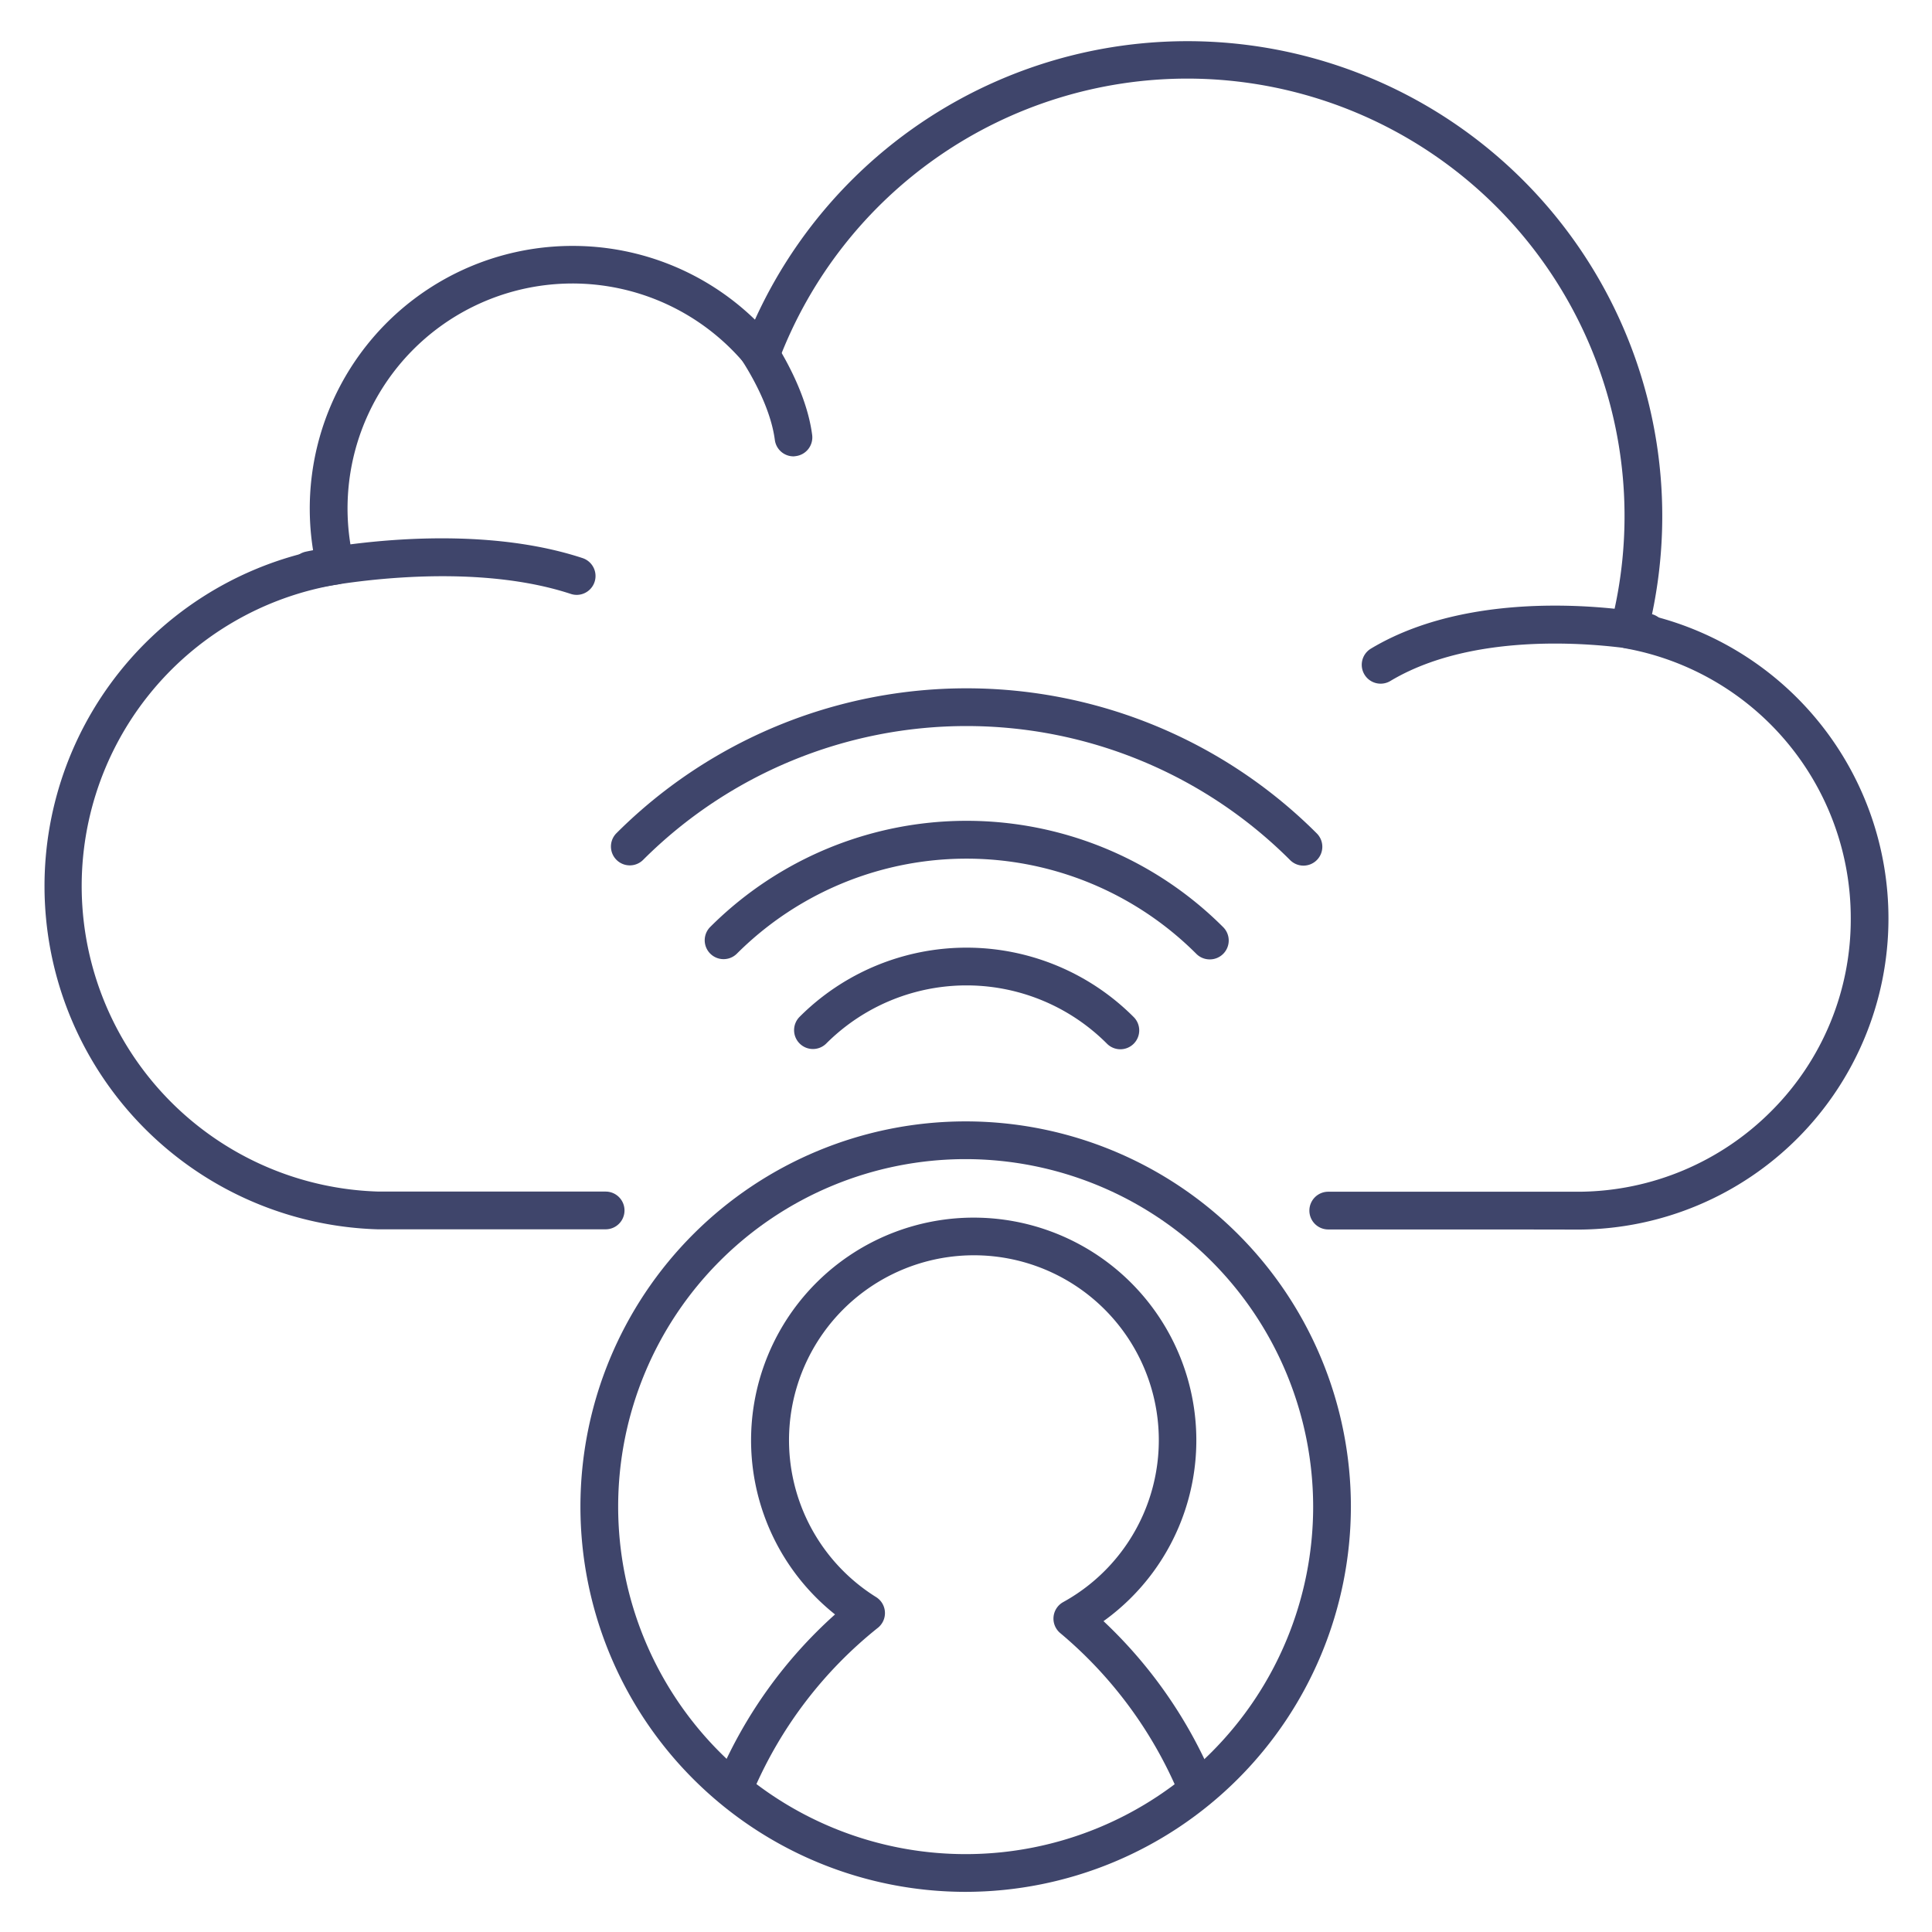 <?xml version="1.0" ?><svg viewBox="0 0 512 512" xmlns="http://www.w3.org/2000/svg"><defs><style>.cls-1{fill:#3f456b;}</style></defs><title/><g id="Lines"><path class="cls-1" d="M317,478.38a5,5,0,0,1-4.6-3,112.39,112.39,0,0,0-31.42-42.59,5,5,0,0,1,.78-8.22,49,49,0,1,0-49.59-1.33,5,5,0,0,1,.46,8.16A111.79,111.79,0,0,0,199.8,474.3a5,5,0,0,1-9.15-4,122.46,122.46,0,0,1,30.64-42.46,59,59,0,1,1,71.15,1.78,123,123,0,0,1,29.1,41.83,5,5,0,0,1-2.62,6.57A5.06,5.06,0,0,1,317,478.38Z"/><path class="cls-1" d="M255.91,501.36A102.09,102.09,0,1,1,358,399.27,102.21,102.21,0,0,1,255.91,501.36Zm0-194.18A92.09,92.09,0,1,0,348,399.27,92.19,92.19,0,0,0,255.91,307.18Z"/><path class="cls-1" d="M365.89,181.18a5,5,0,0,1-2.58-9.29c29.52-17.71,72.26-9.58,74.06-9.22a5,5,0,1,1-1.93,9.81c-.57-.11-40.85-7.69-67,8A5,5,0,0,1,365.89,181.18Z"/><path class="cls-1" d="M210.29,120.94a5,5,0,0,1-4.95-4.35c-1.51-11.55-10.53-23.78-10.62-23.9a5,5,0,0,1,8-6c.44.58,10.68,14.46,12.51,28.57a5,5,0,0,1-4.31,5.61A4.73,4.73,0,0,1,210.29,120.94Z"/><path class="cls-1" d="M400.5,325.82H352a5,5,0,0,1,0-10h66.67a72.55,72.55,0,0,0,50.8-21.42,71.79,71.79,0,0,0,21-51,72.65,72.65,0,0,0-59.66-71.57,5,5,0,0,1-3.95-6.17A115.93,115.93,0,0,0,314.7,20.83,115.85,115.85,0,0,0,206.37,95.57a5,5,0,0,1-8.54,1.4A59.61,59.61,0,0,0,93.77,148.74a5,5,0,0,1-.69,3.93,5,5,0,0,1-3.36,2.18,81,81,0,0,0,10.66,160.93H160.5a5,5,0,0,1,0,10H100.08A91,91,0,0,1,83,146a69.61,69.61,0,0,1,68.72-80.83,69.34,69.34,0,0,1,48.35,19.54,125.86,125.86,0,0,1,237.65,78.45,82.65,82.65,0,0,1,62.74,80.31,82.44,82.44,0,0,1-81.74,82.38Z"/><path class="cls-1" d="M152.82,157.65a5,5,0,0,1-1.56-.26C122,147.79,83.53,155.9,83.14,156A5,5,0,0,1,81,146.21c1.68-.37,41.51-8.78,73.35,1.68a5,5,0,0,1-1.56,9.76Z"/></g><g id="Outline"><path class="cls-1" d="M215.43,278a5,5,0,0,1-3.53-8.53,62.55,62.55,0,0,1,88.48,0,5,5,0,1,1-7.07,7.07,52.56,52.56,0,0,0-74.34,0A5,5,0,0,1,215.43,278Z"/><path class="cls-1" d="M320.58,254.25a5,5,0,0,1-3.54-1.47,86.13,86.13,0,0,0-121.81,0,5,5,0,0,1-7.07-7.07,96.12,96.12,0,0,1,136,0,5,5,0,0,1,0,7.07A5,5,0,0,1,320.58,254.25Z"/><path class="cls-1" d="M345.43,229.4a5,5,0,0,1-3.54-1.47,121.28,121.28,0,0,0-171.51,0,5,5,0,0,1-7.07-7.07,131.27,131.27,0,0,1,185.65,0,5,5,0,0,1-3.53,8.54Z"/></g></svg>